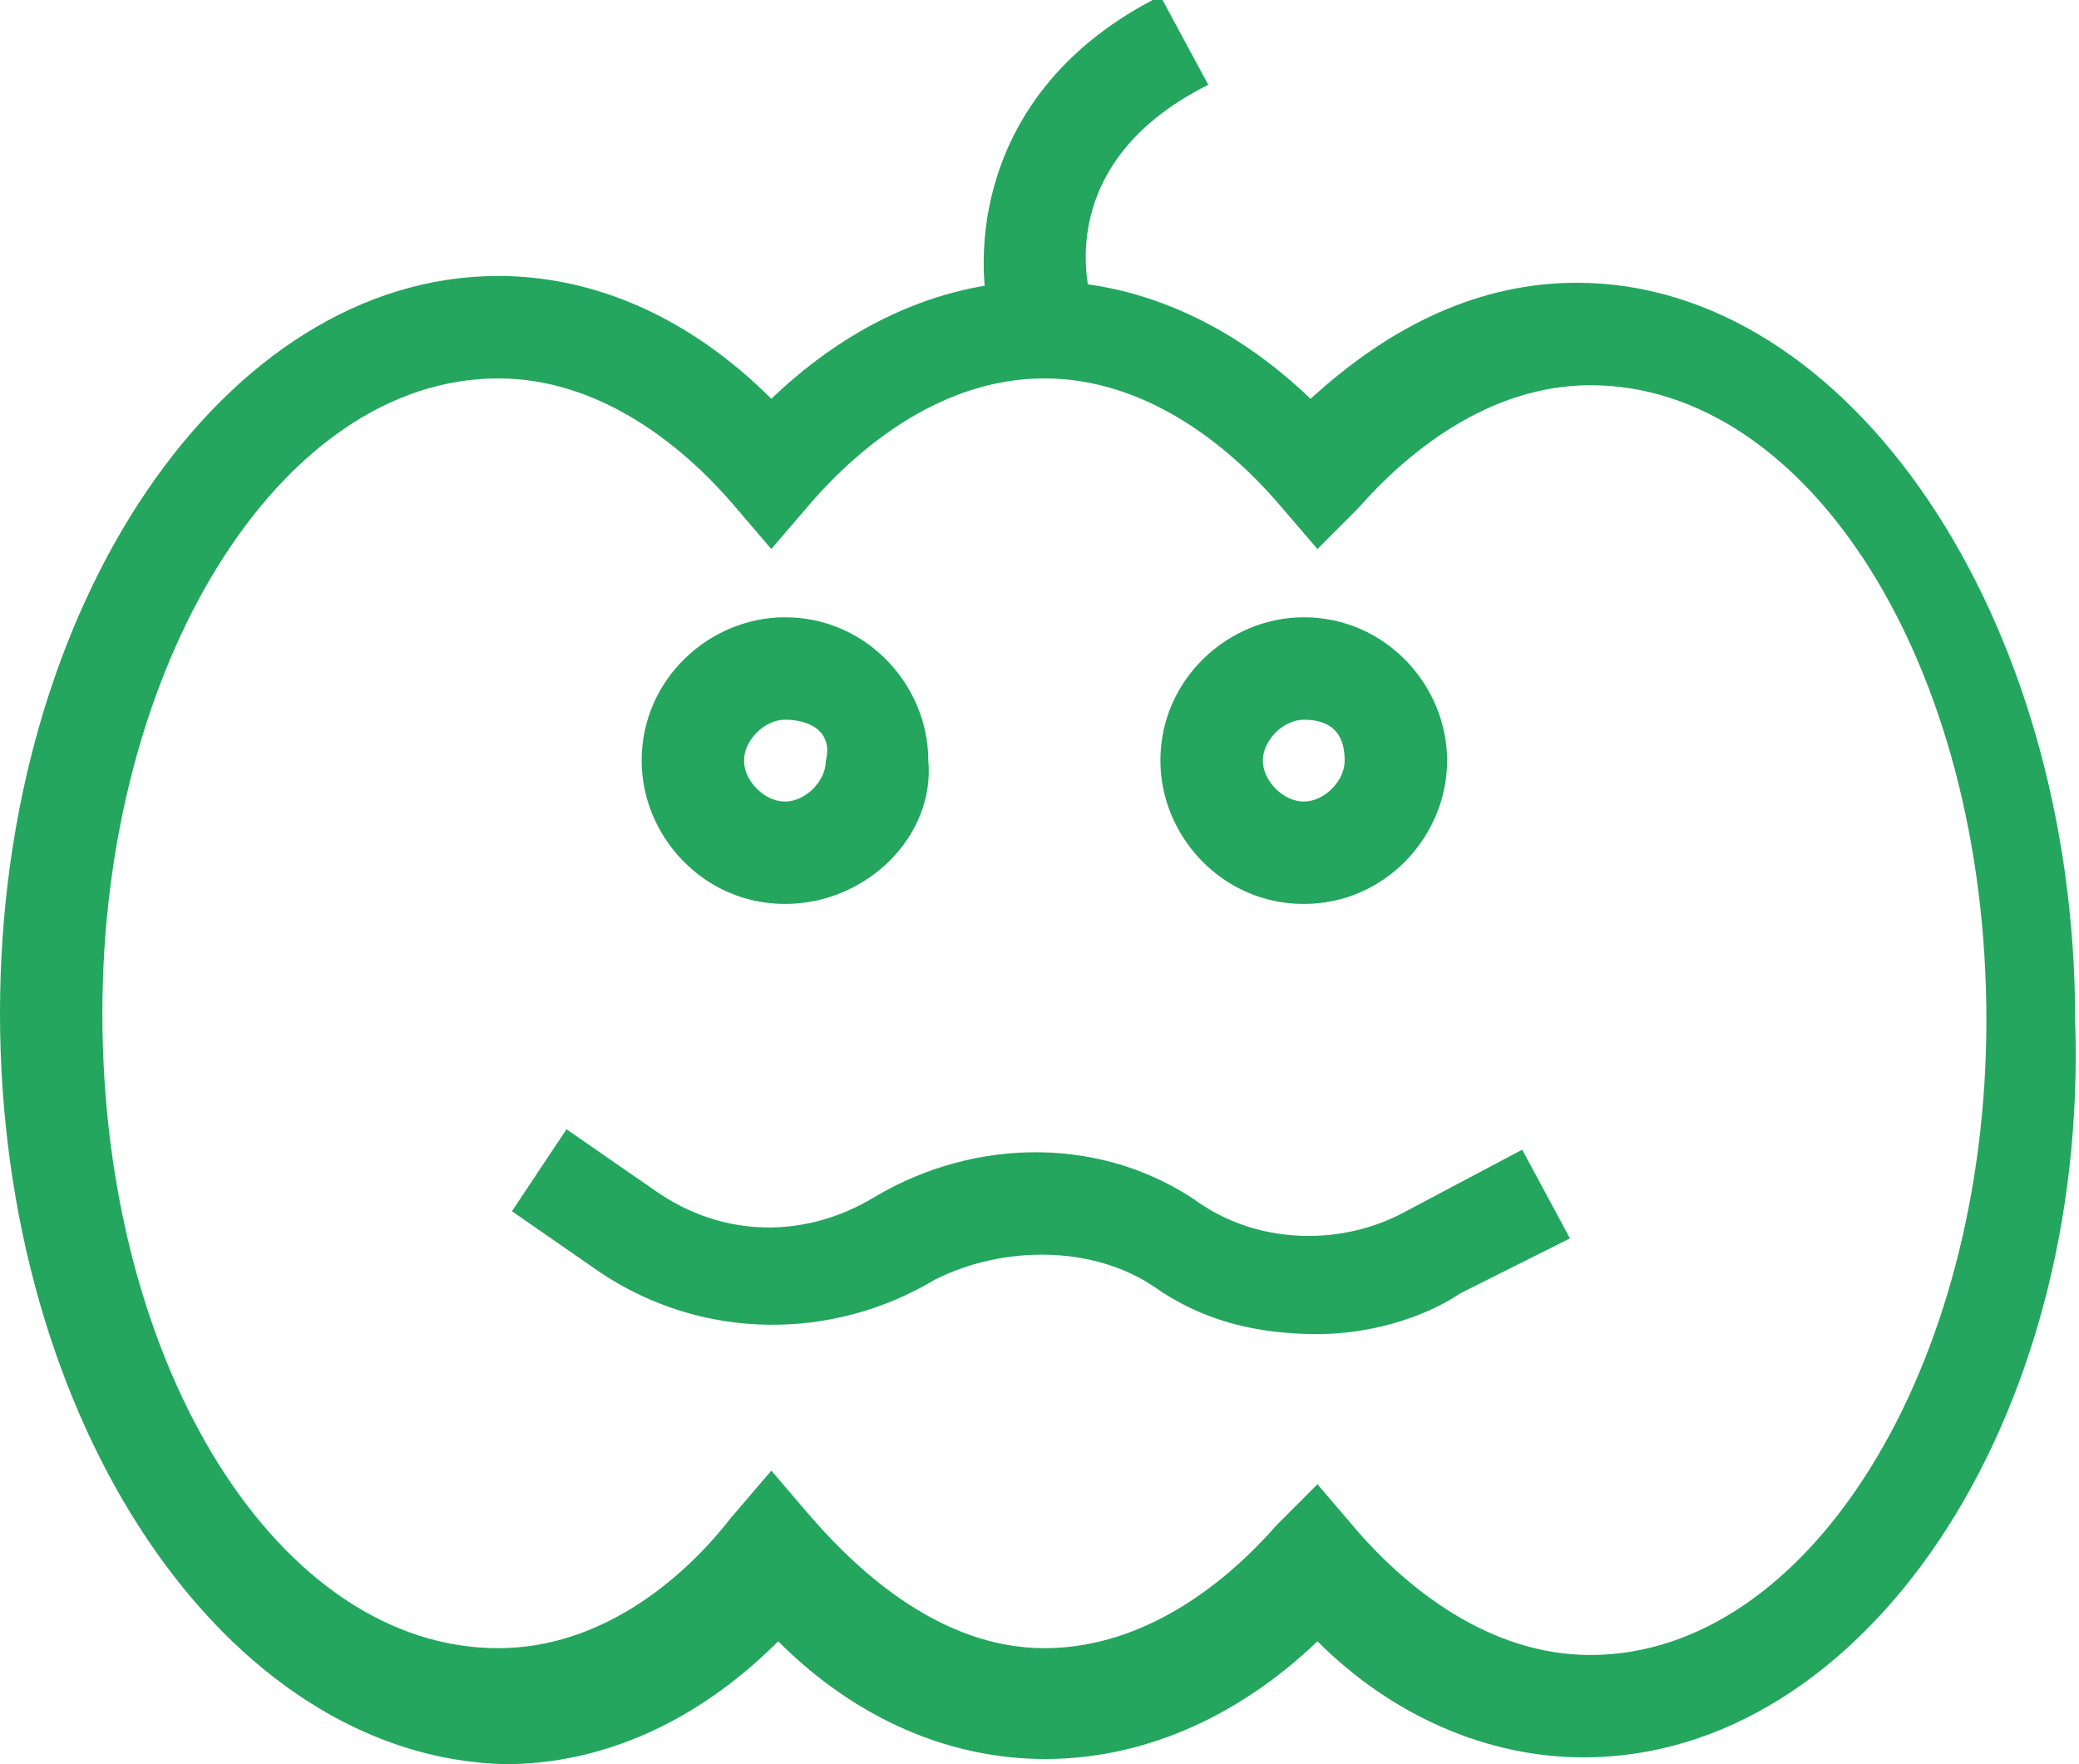 <?xml version="1.0" encoding="utf-8"?>
<!-- Generator: Adobe Illustrator 16.0.0, SVG Export Plug-In . SVG Version: 6.00 Build 0)  -->
<!DOCTYPE svg PUBLIC "-//W3C//DTD SVG 1.1//EN" "http://www.w3.org/Graphics/SVG/1.1/DTD/svg11.dtd">
<svg version="1.1" id="Layer_1" xmlns="http://www.w3.org/2000/svg" xmlns:xlink="http://www.w3.org/1999/xlink" x="0px" y="0px"
	 width="33px" height="28px" viewBox="0 0 33 28" enable-background="new 0 0 33 28" xml:space="preserve">
<g>
	<g>
		<path fill="#24A65F" d="M12.46,14.347c-1.301,0-2.275-1.083-2.275-2.275c0-1.3,1.083-2.275,2.275-2.275
			c1.3,0,2.275,1.083,2.275,2.275C14.844,13.265,13.761,14.347,12.46,14.347z M12.46,11.423c-0.325,0-0.65,0.325-0.65,0.649
			s0.325,0.65,0.65,0.65s0.649-0.325,0.649-0.65C13.218,11.639,12.894,11.423,12.46,11.423z"/>
	</g>
	<g>
		<path fill="#24A65F" d="M20.695,14.347c-1.301,0-2.276-1.083-2.276-2.275c0-1.3,1.084-2.275,2.276-2.275
			c1.3,0,2.275,1.083,2.275,2.275S21.995,14.347,20.695,14.347z M20.695,11.423c-0.324,0-0.65,0.325-0.65,0.649
			s0.326,0.65,0.65,0.65c0.325,0,0.649-0.325,0.649-0.65C21.345,11.639,21.129,11.423,20.695,11.423z"/>
	</g>
	<g>
		<path fill="#24A65F" d="M25.138,27.892c-1.518,0-3.033-0.649-4.226-1.842c-2.602,2.491-6.068,2.491-8.56,0
			C11.052,27.351,9.535,28,8.019,28C3.576,27.892,0,22.582,0,16.081C0,9.581,3.576,4.38,7.909,4.38c1.517,0,3.034,0.649,4.334,1.95
			c2.6-2.493,5.959-2.493,8.56,0c1.301-1.192,2.708-1.842,4.226-1.842c4.334,0,7.91,5.309,7.91,11.701
			C33.156,22.582,29.58,27.892,25.138,27.892z M20.912,23.557l0.649,0.76c0.76,0.866,2.059,1.95,3.684,1.95
			c3.468,0,6.285-4.552,6.285-10.077c0-5.634-2.817-10.076-6.285-10.076c-1.625,0-2.924,1.083-3.684,1.95l-0.649,0.65l-0.651-0.758
			c-0.758-0.868-2.058-1.95-3.684-1.95c-1.625,0-2.924,1.083-3.684,1.95l-0.65,0.758l-0.649-0.758
			c-0.759-0.868-2.06-1.95-3.685-1.95c-3.466,0-6.284,4.55-6.284,10.076c0,5.634,2.817,10.077,6.284,10.077
			c1.625,0,2.926-1.084,3.685-2.059l0.649-0.759l0.65,0.759c0.759,0.866,2.059,2.059,3.684,2.059c1.626,0,2.926-1.084,3.684-1.95
			L20.912,23.557z"/>
	</g>
	<g>
		<path fill="#24A65F" d="M15.819,5.462c-0.433-1.191-0.433-4.008,2.6-5.525l0.76,1.409c-2.602,1.3-1.842,3.467-1.842,3.467
			L15.819,5.462z"/>
	</g>
	<g>
		<path fill="#24A65F" d="M20.912,21.174c-0.976,0-1.842-0.217-2.602-0.758c-0.974-0.651-2.383-0.651-3.467-0.108
			c-1.625,0.975-3.684,0.975-5.309-0.108l-1.408-0.976l0.866-1.301l1.409,0.976c1.084,0.758,2.383,0.758,3.467,0.108
			c1.625-0.976,3.684-0.976,5.201,0.108c0.975,0.649,2.274,0.649,3.251,0.108l1.842-0.976l0.758,1.408l-1.733,0.868
			C22.537,20.957,21.67,21.174,20.912,21.174z"/>
	</g>
</g>
</svg>
